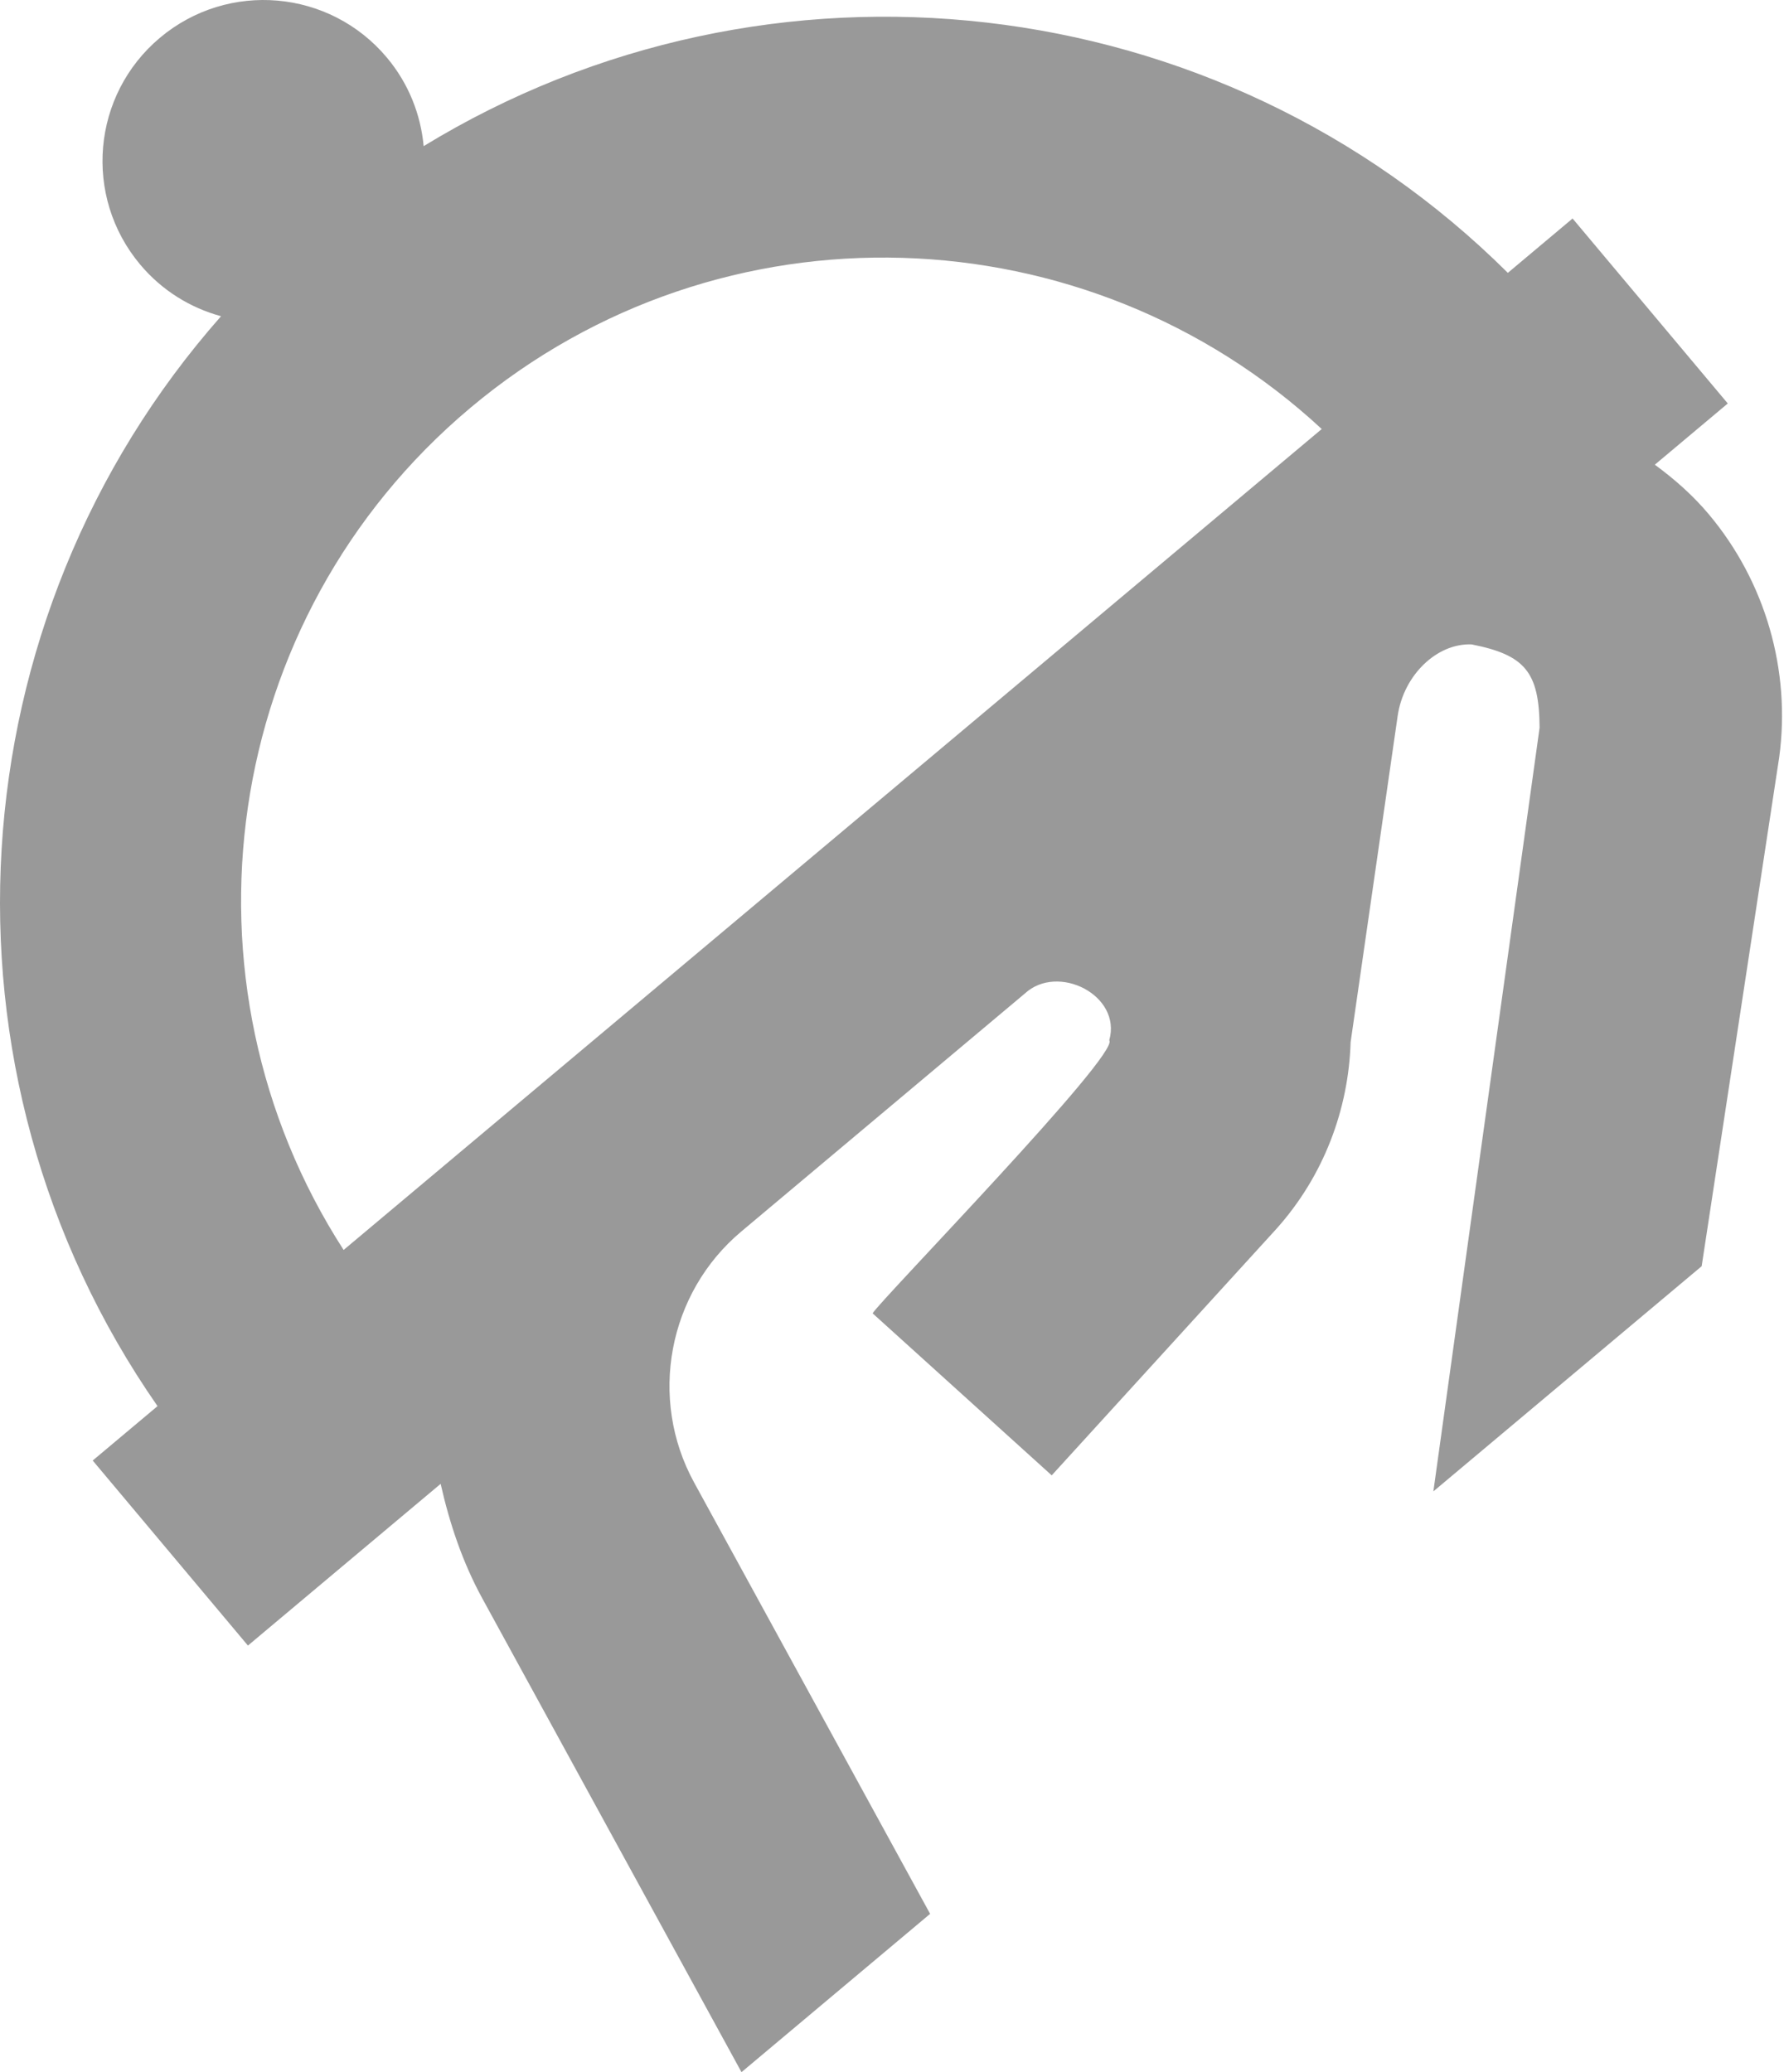 <svg width="93" height="108" viewBox="0 0 93 108" fill="none" xmlns="http://www.w3.org/2000/svg">
<path d="M81.982 11.386L78.604 14.221C63.507 -0.78 40.057 -3.365 22.085 7.617C21.934 5.975 21.307 4.359 20.166 2.999C17.186 -0.553 11.895 -1.016 8.342 1.965C4.79 4.945 4.327 10.236 7.308 13.789C8.449 15.148 9.931 16.047 11.523 16.481C-2.414 32.272 -3.94 55.815 8.212 73.287L4.833 76.122L12.925 85.766L22.971 77.337C23.432 79.381 24.099 81.397 25.141 83.305L38.654 108L48.487 99.749L36.181 77.262C33.79 72.892 34.823 67.391 38.642 64.187L53.425 51.782C55.146 50.19 58.49 51.871 57.826 54.219C58.411 54.923 45.878 67.778 45.489 68.45L54.826 76.895L66.536 64.051C69.008 61.292 70.301 57.819 70.408 54.316L72.86 37.315C73.168 35.188 74.903 33.514 76.716 33.586C79.495 34.136 80.242 35.021 80.259 37.926L74.722 77.73L88.708 65.994L92.75 39.469C93.365 34.933 92.029 30.318 89.083 26.808C88.253 25.818 87.293 24.974 86.266 24.22L90.069 21.029L81.977 11.386L81.982 11.386ZM17.913 65.147C8.877 51.146 11.437 32.236 24.526 21.252C37.616 10.269 56.684 11.031 68.902 22.361L17.913 65.147Z" fill="black" fill-opacity="0.4"/>
</svg>
